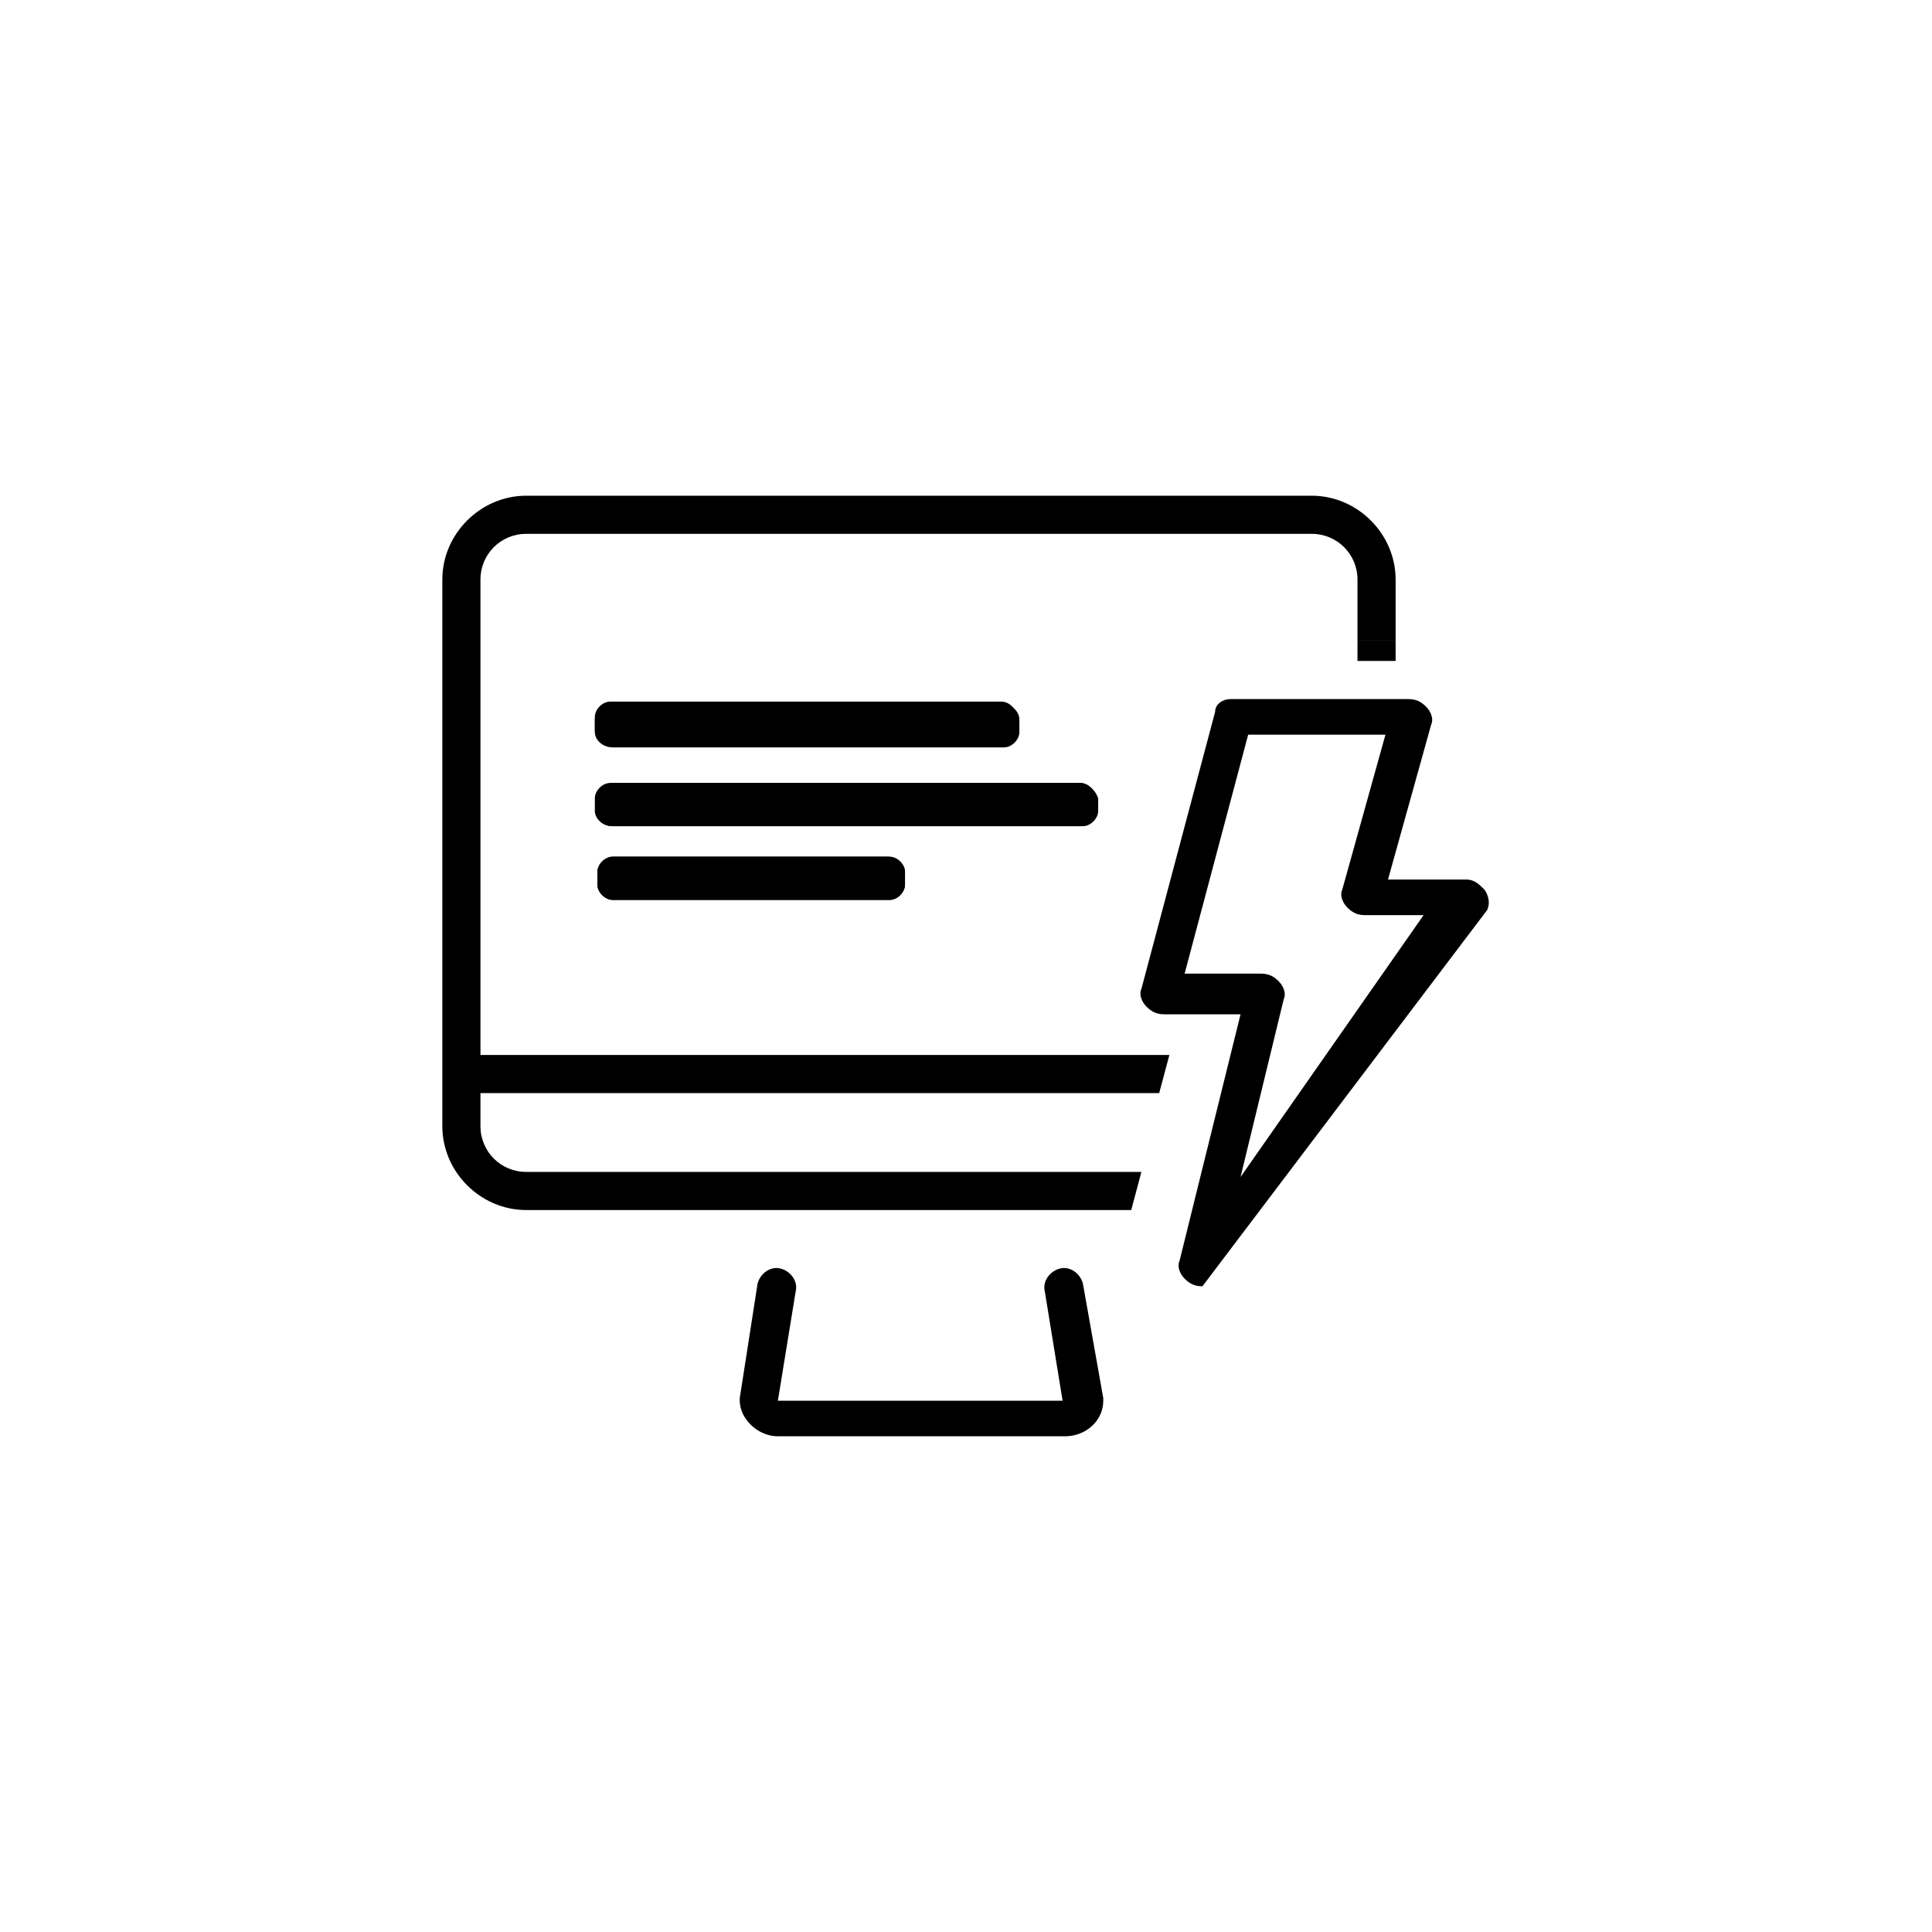 <?xml version="1.0" encoding="utf-8"?>
<svg version="1.1" xmlns="http://www.w3.org/2000/svg" xmlns:xlink="http://www.w3.org/1999/xlink" x="0px" y="0px"
	 viewBox="0 0 76 76" style="enable-background:new 0 0 76 76;" xml:space="preserve">
<g id="icon">
	<g>
		<path d="M23.4,28.2c0-0.3,0.3-0.6,0.6-0.6h15.4c0.3,0,0.6,0.3,0.6,0.6v0.5c0,0.3-0.3,0.6-0.6,0.6H24.1c-0.4,0-0.7-0.3-0.7-0.6
			V28.2z M35.6,34.8c0,0.3-0.3,0.6-0.6,0.6H24.1c-0.3,0-0.6-0.3-0.6-0.6v-0.5c0-0.3,0.3-0.6,0.6-0.6H35c0.3,0,0.6,0.3,0.6,0.6V34.8
			L35.6,34.8z M43.1,31.9c0,0.3-0.3,0.6-0.6,0.6H24.1c-0.4,0-0.7-0.3-0.7-0.6v-0.5c0-0.3,0.3-0.6,0.6-0.6h18.5
			c0.3,0,0.6,0.3,0.6,0.6V31.9z"/>
		<path d="M42.6,50.5c-0.1-0.4-0.5-0.7-0.9-0.6c-0.4,0.1-0.7,0.5-0.6,0.9l0.7,4.3H30.6l0.7-4.3c0.1-0.4-0.2-0.8-0.6-0.9
			c-0.4-0.1-0.8,0.2-0.9,0.6L29.1,55v0.1c0,0.7,0.7,1.4,1.5,1.4h11.3c0.8,0,1.5-0.6,1.5-1.4V55L42.6,50.5z"/>
		<path d="M24.1,29.4h15.4c0.3,0,0.6-0.3,0.6-0.6v-0.5c0-0.3-0.3-0.6-0.6-0.6H24.1c-0.4,0-0.7,0.3-0.7,0.6v0.5
			C23.4,29.1,23.7,29.4,24.1,29.4z"/>
		<path d="M34.9,33.7H24.1c-0.3,0-0.6,0.3-0.6,0.6v0.5c0,0.3,0.3,0.6,0.6,0.6H35c0.3,0,0.6-0.3,0.6-0.6v-0.5
			C35.6,34,35.3,33.7,34.9,33.7z"/>
		<path d="M42.5,30.8H24.1c-0.3,0-0.6,0.3-0.6,0.6v0.5c-0.1,0.3,0.2,0.6,0.6,0.6h18.5c0.3,0,0.6-0.3,0.6-0.6v-0.5
			C43.1,31.1,42.8,30.8,42.5,30.8z"/>
		<path d="M20.7,46.1c-1,0-1.8-0.8-1.8-1.8V43h26.7l0.4-1.5H18.9V22.8c0-1,0.8-1.8,1.8-1.8h30.9c1,0,1.8,0.8,1.8,1.8v1.5v0.9h1.5
			v-0.9v-1.5c0-1.8-1.5-3.3-3.3-3.3H20.7c-1.8,0-3.3,1.5-3.3,3.3v21.5c0,1.8,1.5,3.3,3.3,3.3h23.8l0.4-1.5L20.7,46.1L20.7,46.1z"/>
		<rect x="53.4" y="25.2" width="1.5" height="0.8"/>
		<path d="M58.5,35.8c0.1-0.2,0.1-0.5-0.1-0.8c-0.2-0.2-0.4-0.4-0.7-0.4h-3.1l1.7-6.1c0.1-0.2,0-0.5-0.2-0.7
			c-0.2-0.2-0.4-0.3-0.7-0.3h-7c-0.3,0-0.6,0.2-0.6,0.5l-2.9,10.9c-0.1,0.2,0,0.5,0.2,0.7c0.2,0.2,0.4,0.3,0.7,0.3h3l-2.4,9.7
			c-0.1,0.2,0,0.5,0.2,0.7c0.2,0.2,0.4,0.3,0.7,0.3L58.5,35.8z M48.8,46.3l1.7-7c0.1-0.2,0-0.5-0.2-0.7c-0.2-0.2-0.4-0.3-0.7-0.3h-3
			l2.5-9.4h5.4l-1.7,6.1c-0.1,0.2,0,0.5,0.2,0.7c0.2,0.2,0.4,0.3,0.7,0.3H56L48.8,46.3z"/>
	</g>
</g>
</svg>
